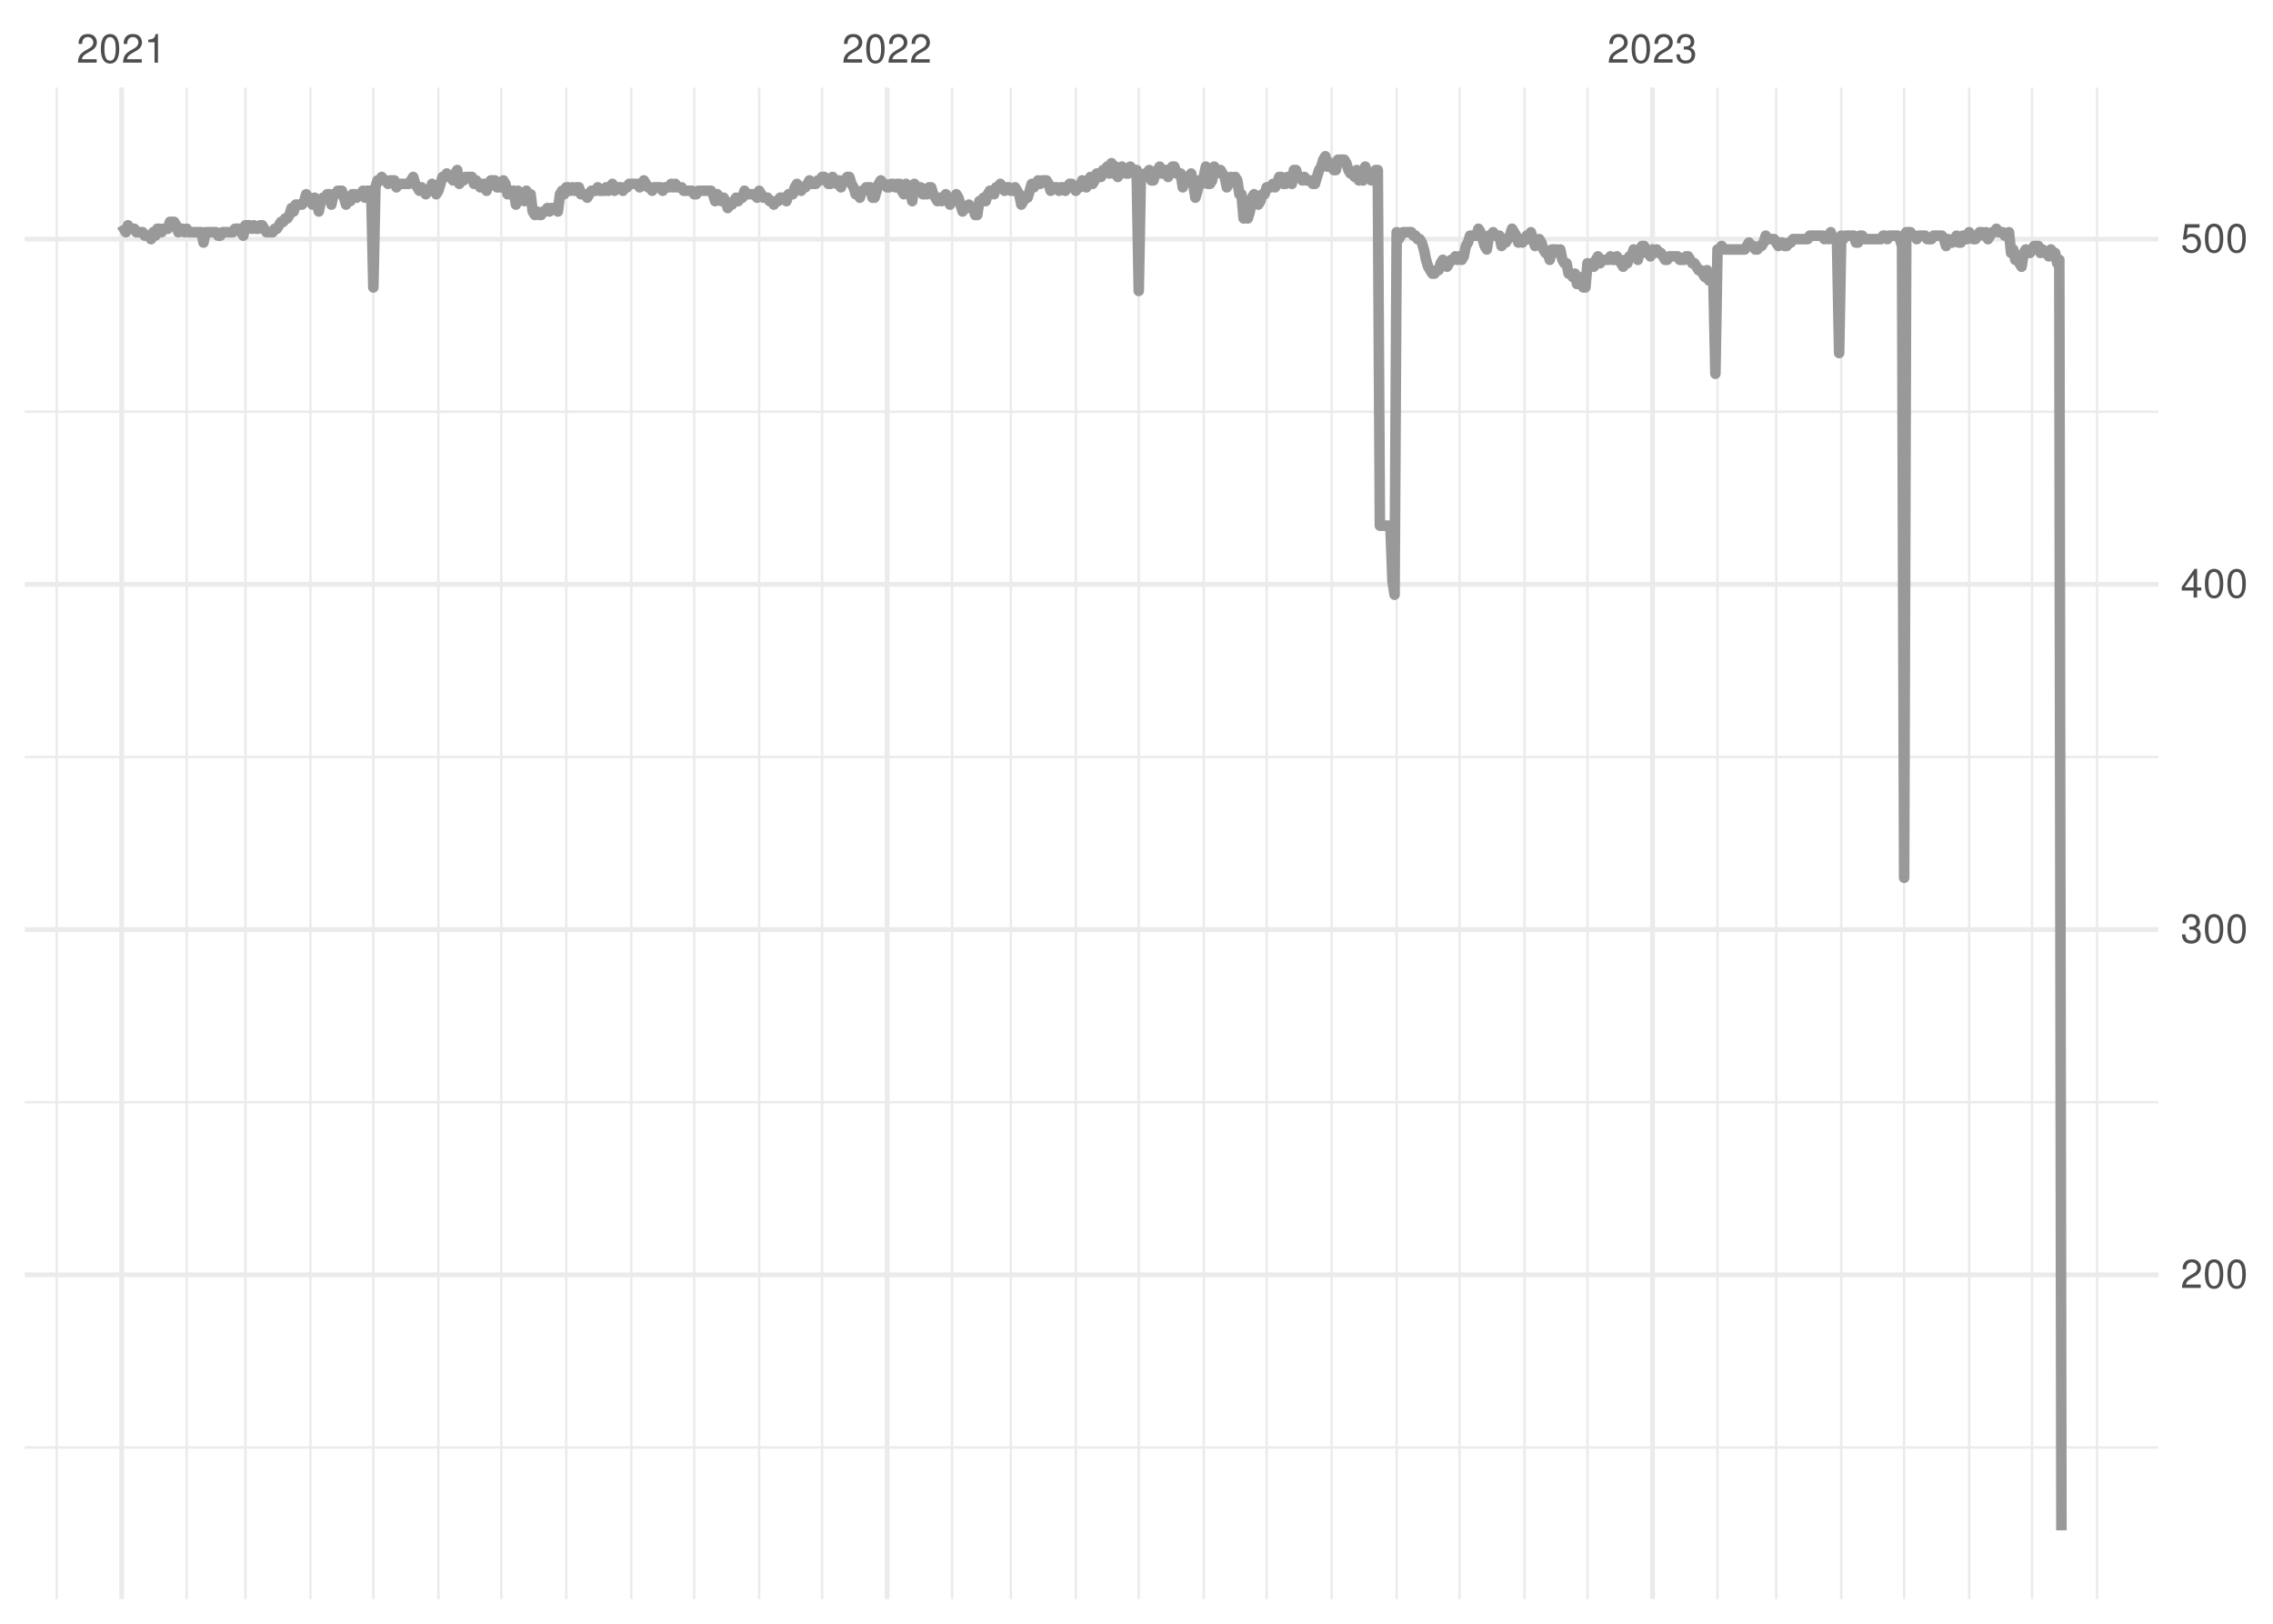 <?xml version="1.0" encoding="UTF-8"?>
<svg xmlns="http://www.w3.org/2000/svg" xmlns:xlink="http://www.w3.org/1999/xlink" width="504pt" height="360pt" viewBox="0 0 504 360" version="1.1">
<defs>
<g>
<symbol overflow="visible" id="glyph0-0">
<path style="stroke:none;" d=""/>
</symbol>
<symbol overflow="visible" id="glyph0-1">
<path style="stroke:none;" d="M 4.453 -0.766 L 1.172 -0.766 C 1.25 -1.297 1.531 -1.625 2.297 -2.094 L 3.172 -2.594 C 4.047 -3.062 4.5 -3.719 4.5 -4.5 C 4.5 -5.031 4.281 -5.531 3.922 -5.875 C 3.547 -6.203 3.094 -6.359 2.5 -6.359 C 1.703 -6.359 1.125 -6.078 0.781 -5.531 C 0.547 -5.203 0.453 -4.797 0.438 -4.156 L 1.219 -4.156 C 1.234 -4.594 1.297 -4.844 1.406 -5.062 C 1.594 -5.438 2 -5.688 2.469 -5.688 C 3.172 -5.688 3.703 -5.172 3.703 -4.484 C 3.703 -3.969 3.406 -3.531 2.859 -3.219 L 2.047 -2.75 C 0.75 -2 0.375 -1.406 0.297 -0.016 L 4.453 -0.016 Z M 4.453 -0.766 "/>
</symbol>
<symbol overflow="visible" id="glyph0-2">
<path style="stroke:none;" d="M 2.422 -6.359 C 1.844 -6.359 1.312 -6.094 0.984 -5.672 C 0.578 -5.109 0.375 -4.25 0.375 -3.078 C 0.375 -0.938 1.078 0.203 2.422 0.203 C 3.734 0.203 4.453 -0.938 4.453 -3.031 C 4.453 -4.25 4.266 -5.078 3.859 -5.672 C 3.531 -6.109 3.016 -6.359 2.422 -6.359 Z M 2.422 -5.672 C 3.25 -5.672 3.672 -4.828 3.672 -3.094 C 3.672 -1.281 3.266 -0.438 2.406 -0.438 C 1.578 -0.438 1.172 -1.312 1.172 -3.062 C 1.172 -4.828 1.578 -5.672 2.422 -5.672 Z M 2.422 -5.672 "/>
</symbol>
<symbol overflow="visible" id="glyph0-3">
<path style="stroke:none;" d="M 2.281 -4.531 L 2.281 0 L 3.047 0 L 3.047 -6.359 L 2.547 -6.359 C 2.266 -5.391 2.094 -5.25 0.891 -5.094 L 0.891 -4.531 Z M 2.281 -4.531 "/>
</symbol>
<symbol overflow="visible" id="glyph0-4">
<path style="stroke:none;" d="M 1.938 -2.922 L 2.359 -2.922 C 3.203 -2.922 3.656 -2.531 3.656 -1.766 C 3.656 -0.969 3.172 -0.484 2.375 -0.484 C 1.516 -0.484 1.109 -0.922 1.062 -1.844 L 0.281 -1.844 C 0.312 -1.344 0.406 -1 0.547 -0.719 C 0.875 -0.109 1.484 0.203 2.344 0.203 C 3.625 0.203 4.453 -0.578 4.453 -1.781 C 4.453 -2.594 4.141 -3.031 3.391 -3.297 C 3.969 -3.531 4.266 -3.969 4.266 -4.609 C 4.266 -5.703 3.547 -6.359 2.359 -6.359 C 1.109 -6.359 0.438 -5.656 0.406 -4.312 L 1.188 -4.312 C 1.203 -4.703 1.234 -4.922 1.328 -5.109 C 1.5 -5.469 1.891 -5.688 2.375 -5.688 C 3.062 -5.688 3.469 -5.266 3.469 -4.578 C 3.469 -4.141 3.312 -3.859 2.969 -3.719 C 2.766 -3.625 2.484 -3.594 1.938 -3.578 Z M 1.938 -2.922 "/>
</symbol>
<symbol overflow="visible" id="glyph0-5">
<path style="stroke:none;" d="M 2.875 -1.547 L 2.875 0 L 3.656 0 L 3.656 -1.547 L 4.578 -1.547 L 4.578 -2.234 L 3.656 -2.234 L 3.656 -6.359 L 3.078 -6.359 L 0.25 -2.359 L 0.25 -1.547 Z M 2.875 -2.234 L 0.922 -2.234 L 2.875 -5.047 Z M 2.875 -2.234 "/>
</symbol>
<symbol overflow="visible" id="glyph0-6">
<path style="stroke:none;" d="M 4.188 -6.234 L 0.969 -6.234 L 0.5 -2.844 L 1.219 -2.844 C 1.578 -3.266 1.875 -3.422 2.359 -3.422 C 3.203 -3.422 3.719 -2.844 3.719 -1.922 C 3.719 -1.031 3.203 -0.484 2.359 -0.484 C 1.688 -0.484 1.266 -0.828 1.078 -1.531 L 0.312 -1.531 C 0.406 -1.016 0.5 -0.781 0.688 -0.547 C 1.031 -0.078 1.672 0.203 2.375 0.203 C 3.641 0.203 4.516 -0.719 4.516 -2.031 C 4.516 -3.266 3.688 -4.109 2.5 -4.109 C 2.062 -4.109 1.703 -4 1.344 -3.734 L 1.594 -5.469 L 4.188 -5.469 Z M 4.188 -6.234 "/>
</symbol>
</g>
<clipPath id="clip1">
  <path d="M 5.48 320 L 478.59 320 L 478.59 322 L 5.48 322 Z M 5.48 320 "/>
</clipPath>
<clipPath id="clip2">
  <path d="M 5.48 244 L 478.59 244 L 478.59 245 L 5.48 245 Z M 5.48 244 "/>
</clipPath>
<clipPath id="clip3">
  <path d="M 5.48 167 L 478.59 167 L 478.59 169 L 5.48 169 Z M 5.48 167 "/>
</clipPath>
<clipPath id="clip4">
  <path d="M 5.48 91 L 478.59 91 L 478.59 92 L 5.48 92 Z M 5.48 91 "/>
</clipPath>
<clipPath id="clip5">
  <path d="M 12 19.41 L 13 19.41 L 13 354.52 L 12 354.52 Z M 12 19.41 "/>
</clipPath>
<clipPath id="clip6">
  <path d="M 41 19.41 L 42 19.41 L 42 354.52 L 41 354.52 Z M 41 19.41 "/>
</clipPath>
<clipPath id="clip7">
  <path d="M 54 19.41 L 55 19.41 L 55 354.52 L 54 354.52 Z M 54 19.41 "/>
</clipPath>
<clipPath id="clip8">
  <path d="M 68 19.41 L 70 19.41 L 70 354.52 L 68 354.52 Z M 68 19.41 "/>
</clipPath>
<clipPath id="clip9">
  <path d="M 82 19.41 L 84 19.41 L 84 354.52 L 82 354.52 Z M 82 19.41 "/>
</clipPath>
<clipPath id="clip10">
  <path d="M 96 19.41 L 98 19.41 L 98 354.52 L 96 354.52 Z M 96 19.41 "/>
</clipPath>
<clipPath id="clip11">
  <path d="M 110 19.41 L 112 19.41 L 112 354.52 L 110 354.52 Z M 110 19.41 "/>
</clipPath>
<clipPath id="clip12">
  <path d="M 125 19.41 L 126 19.41 L 126 354.52 L 125 354.52 Z M 125 19.41 "/>
</clipPath>
<clipPath id="clip13">
  <path d="M 139 19.41 L 141 19.41 L 141 354.52 L 139 354.52 Z M 139 19.41 "/>
</clipPath>
<clipPath id="clip14">
  <path d="M 153 19.41 L 155 19.41 L 155 354.52 L 153 354.52 Z M 153 19.41 "/>
</clipPath>
<clipPath id="clip15">
  <path d="M 168 19.41 L 169 19.41 L 169 354.52 L 168 354.52 Z M 168 19.41 "/>
</clipPath>
<clipPath id="clip16">
  <path d="M 182 19.41 L 183 19.41 L 183 354.52 L 182 354.52 Z M 182 19.41 "/>
</clipPath>
<clipPath id="clip17">
  <path d="M 210 19.41 L 212 19.41 L 212 354.52 L 210 354.52 Z M 210 19.41 "/>
</clipPath>
<clipPath id="clip18">
  <path d="M 223 19.41 L 225 19.41 L 225 354.52 L 223 354.52 Z M 223 19.41 "/>
</clipPath>
<clipPath id="clip19">
  <path d="M 238 19.41 L 239 19.41 L 239 354.52 L 238 354.52 Z M 238 19.41 "/>
</clipPath>
<clipPath id="clip20">
  <path d="M 252 19.41 L 253 19.41 L 253 354.52 L 252 354.52 Z M 252 19.41 "/>
</clipPath>
<clipPath id="clip21">
  <path d="M 266 19.41 L 268 19.41 L 268 354.52 L 266 354.52 Z M 266 19.41 "/>
</clipPath>
<clipPath id="clip22">
  <path d="M 280 19.41 L 282 19.41 L 282 354.52 L 280 354.52 Z M 280 19.41 "/>
</clipPath>
<clipPath id="clip23">
  <path d="M 295 19.41 L 296 19.41 L 296 354.52 L 295 354.52 Z M 295 19.41 "/>
</clipPath>
<clipPath id="clip24">
  <path d="M 309 19.41 L 310 19.41 L 310 354.52 L 309 354.52 Z M 309 19.41 "/>
</clipPath>
<clipPath id="clip25">
  <path d="M 323 19.41 L 324 19.41 L 324 354.52 L 323 354.52 Z M 323 19.41 "/>
</clipPath>
<clipPath id="clip26">
  <path d="M 337 19.41 L 339 19.41 L 339 354.52 L 337 354.52 Z M 337 19.41 "/>
</clipPath>
<clipPath id="clip27">
  <path d="M 351 19.41 L 353 19.41 L 353 354.52 L 351 354.52 Z M 351 19.41 "/>
</clipPath>
<clipPath id="clip28">
  <path d="M 380 19.41 L 382 19.41 L 382 354.52 L 380 354.52 Z M 380 19.41 "/>
</clipPath>
<clipPath id="clip29">
  <path d="M 393 19.41 L 395 19.41 L 395 354.52 L 393 354.52 Z M 393 19.41 "/>
</clipPath>
<clipPath id="clip30">
  <path d="M 407 19.41 L 409 19.41 L 409 354.52 L 407 354.52 Z M 407 19.41 "/>
</clipPath>
<clipPath id="clip31">
  <path d="M 421 19.41 L 423 19.41 L 423 354.52 L 421 354.52 Z M 421 19.41 "/>
</clipPath>
<clipPath id="clip32">
  <path d="M 436 19.41 L 437 19.41 L 437 354.52 L 436 354.52 Z M 436 19.41 "/>
</clipPath>
<clipPath id="clip33">
  <path d="M 450 19.41 L 451 19.41 L 451 354.52 L 450 354.52 Z M 450 19.41 "/>
</clipPath>
<clipPath id="clip34">
  <path d="M 464 19.41 L 466 19.41 L 466 354.52 L 464 354.52 Z M 464 19.41 "/>
</clipPath>
<clipPath id="clip35">
  <path d="M 5.48 282 L 478.59 282 L 478.59 284 L 5.48 284 Z M 5.48 282 "/>
</clipPath>
<clipPath id="clip36">
  <path d="M 5.48 205 L 478.59 205 L 478.59 207 L 5.48 207 Z M 5.48 205 "/>
</clipPath>
<clipPath id="clip37">
  <path d="M 5.48 129 L 478.59 129 L 478.59 131 L 5.48 131 Z M 5.48 129 "/>
</clipPath>
<clipPath id="clip38">
  <path d="M 5.48 52 L 478.59 52 L 478.59 54 L 5.48 54 Z M 5.48 52 "/>
</clipPath>
<clipPath id="clip39">
  <path d="M 26 19.41 L 28 19.41 L 28 354.52 L 26 354.52 Z M 26 19.41 "/>
</clipPath>
<clipPath id="clip40">
  <path d="M 196 19.41 L 198 19.41 L 198 354.52 L 196 354.52 Z M 196 19.41 "/>
</clipPath>
<clipPath id="clip41">
  <path d="M 365 19.41 L 367 19.41 L 367 354.52 L 365 354.52 Z M 365 19.41 "/>
</clipPath>
</defs>
<g id="surface11">
<rect x="0" y="0" width="504" height="360" style="fill:rgb(100%,100%,100%);fill-opacity:1;stroke:none;"/>
<g clip-path="url(#clip1)" clip-rule="nonzero">
<path style="fill:none;stroke-width:0.533;stroke-linecap:butt;stroke-linejoin:round;stroke:rgb(92.157%,92.157%,92.157%);stroke-opacity:1;stroke-miterlimit:10;" d="M 5.48 320.918 L 478.59 320.918 "/>
</g>
<g clip-path="url(#clip2)" clip-rule="nonzero">
<path style="fill:none;stroke-width:0.533;stroke-linecap:butt;stroke-linejoin:round;stroke:rgb(92.157%,92.157%,92.157%);stroke-opacity:1;stroke-miterlimit:10;" d="M 5.48 244.375 L 478.59 244.375 "/>
</g>
<g clip-path="url(#clip3)" clip-rule="nonzero">
<path style="fill:none;stroke-width:0.533;stroke-linecap:butt;stroke-linejoin:round;stroke:rgb(92.157%,92.157%,92.157%);stroke-opacity:1;stroke-miterlimit:10;" d="M 5.48 167.828 L 478.59 167.828 "/>
</g>
<g clip-path="url(#clip4)" clip-rule="nonzero">
<path style="fill:none;stroke-width:0.533;stroke-linecap:butt;stroke-linejoin:round;stroke:rgb(92.157%,92.157%,92.157%);stroke-opacity:1;stroke-miterlimit:10;" d="M 5.48 91.285 L 478.59 91.285 "/>
</g>
<g clip-path="url(#clip5)" clip-rule="nonzero">
<path style="fill:none;stroke-width:0.533;stroke-linecap:butt;stroke-linejoin:round;stroke:rgb(92.157%,92.157%,92.157%);stroke-opacity:1;stroke-miterlimit:10;" d="M 12.57 354.52 L 12.57 19.41 "/>
</g>
<g clip-path="url(#clip6)" clip-rule="nonzero">
<path style="fill:none;stroke-width:0.533;stroke-linecap:butt;stroke-linejoin:round;stroke:rgb(92.157%,92.157%,92.157%);stroke-opacity:1;stroke-miterlimit:10;" d="M 41.398 354.52 L 41.398 19.41 "/>
</g>
<g clip-path="url(#clip7)" clip-rule="nonzero">
<path style="fill:none;stroke-width:0.533;stroke-linecap:butt;stroke-linejoin:round;stroke:rgb(92.157%,92.157%,92.157%);stroke-opacity:1;stroke-miterlimit:10;" d="M 54.418 354.52 L 54.418 19.41 "/>
</g>
<g clip-path="url(#clip8)" clip-rule="nonzero">
<path style="fill:none;stroke-width:0.533;stroke-linecap:butt;stroke-linejoin:round;stroke:rgb(92.157%,92.157%,92.157%);stroke-opacity:1;stroke-miterlimit:10;" d="M 68.832 354.52 L 68.832 19.41 "/>
</g>
<g clip-path="url(#clip9)" clip-rule="nonzero">
<path style="fill:none;stroke-width:0.533;stroke-linecap:butt;stroke-linejoin:round;stroke:rgb(92.157%,92.157%,92.157%);stroke-opacity:1;stroke-miterlimit:10;" d="M 82.781 354.52 L 82.781 19.41 "/>
</g>
<g clip-path="url(#clip10)" clip-rule="nonzero">
<path style="fill:none;stroke-width:0.533;stroke-linecap:butt;stroke-linejoin:round;stroke:rgb(92.157%,92.157%,92.157%);stroke-opacity:1;stroke-miterlimit:10;" d="M 97.195 354.52 L 97.195 19.41 "/>
</g>
<g clip-path="url(#clip11)" clip-rule="nonzero">
<path style="fill:none;stroke-width:0.533;stroke-linecap:butt;stroke-linejoin:round;stroke:rgb(92.157%,92.157%,92.157%);stroke-opacity:1;stroke-miterlimit:10;" d="M 111.145 354.52 L 111.145 19.41 "/>
</g>
<g clip-path="url(#clip12)" clip-rule="nonzero">
<path style="fill:none;stroke-width:0.533;stroke-linecap:butt;stroke-linejoin:round;stroke:rgb(92.157%,92.157%,92.157%);stroke-opacity:1;stroke-miterlimit:10;" d="M 125.559 354.52 L 125.559 19.41 "/>
</g>
<g clip-path="url(#clip13)" clip-rule="nonzero">
<path style="fill:none;stroke-width:0.533;stroke-linecap:butt;stroke-linejoin:round;stroke:rgb(92.157%,92.157%,92.157%);stroke-opacity:1;stroke-miterlimit:10;" d="M 139.973 354.52 L 139.973 19.41 "/>
</g>
<g clip-path="url(#clip14)" clip-rule="nonzero">
<path style="fill:none;stroke-width:0.533;stroke-linecap:butt;stroke-linejoin:round;stroke:rgb(92.157%,92.157%,92.157%);stroke-opacity:1;stroke-miterlimit:10;" d="M 153.922 354.52 L 153.922 19.41 "/>
</g>
<g clip-path="url(#clip15)" clip-rule="nonzero">
<path style="fill:none;stroke-width:0.533;stroke-linecap:butt;stroke-linejoin:round;stroke:rgb(92.157%,92.157%,92.157%);stroke-opacity:1;stroke-miterlimit:10;" d="M 168.336 354.52 L 168.336 19.41 "/>
</g>
<g clip-path="url(#clip16)" clip-rule="nonzero">
<path style="fill:none;stroke-width:0.533;stroke-linecap:butt;stroke-linejoin:round;stroke:rgb(92.157%,92.157%,92.157%);stroke-opacity:1;stroke-miterlimit:10;" d="M 182.285 354.52 L 182.285 19.41 "/>
</g>
<g clip-path="url(#clip17)" clip-rule="nonzero">
<path style="fill:none;stroke-width:0.533;stroke-linecap:butt;stroke-linejoin:round;stroke:rgb(92.157%,92.157%,92.157%);stroke-opacity:1;stroke-miterlimit:10;" d="M 211.113 354.52 L 211.113 19.41 "/>
</g>
<g clip-path="url(#clip18)" clip-rule="nonzero">
<path style="fill:none;stroke-width:0.533;stroke-linecap:butt;stroke-linejoin:round;stroke:rgb(92.157%,92.157%,92.157%);stroke-opacity:1;stroke-miterlimit:10;" d="M 224.133 354.52 L 224.133 19.41 "/>
</g>
<g clip-path="url(#clip19)" clip-rule="nonzero">
<path style="fill:none;stroke-width:0.533;stroke-linecap:butt;stroke-linejoin:round;stroke:rgb(92.157%,92.157%,92.157%);stroke-opacity:1;stroke-miterlimit:10;" d="M 238.547 354.52 L 238.547 19.41 "/>
</g>
<g clip-path="url(#clip20)" clip-rule="nonzero">
<path style="fill:none;stroke-width:0.533;stroke-linecap:butt;stroke-linejoin:round;stroke:rgb(92.157%,92.157%,92.157%);stroke-opacity:1;stroke-miterlimit:10;" d="M 252.496 354.52 L 252.496 19.41 "/>
</g>
<g clip-path="url(#clip21)" clip-rule="nonzero">
<path style="fill:none;stroke-width:0.533;stroke-linecap:butt;stroke-linejoin:round;stroke:rgb(92.157%,92.157%,92.157%);stroke-opacity:1;stroke-miterlimit:10;" d="M 266.91 354.52 L 266.91 19.41 "/>
</g>
<g clip-path="url(#clip22)" clip-rule="nonzero">
<path style="fill:none;stroke-width:0.533;stroke-linecap:butt;stroke-linejoin:round;stroke:rgb(92.157%,92.157%,92.157%);stroke-opacity:1;stroke-miterlimit:10;" d="M 280.859 354.52 L 280.859 19.41 "/>
</g>
<g clip-path="url(#clip23)" clip-rule="nonzero">
<path style="fill:none;stroke-width:0.533;stroke-linecap:butt;stroke-linejoin:round;stroke:rgb(92.157%,92.157%,92.157%);stroke-opacity:1;stroke-miterlimit:10;" d="M 295.273 354.52 L 295.273 19.41 "/>
</g>
<g clip-path="url(#clip24)" clip-rule="nonzero">
<path style="fill:none;stroke-width:0.533;stroke-linecap:butt;stroke-linejoin:round;stroke:rgb(92.157%,92.157%,92.157%);stroke-opacity:1;stroke-miterlimit:10;" d="M 309.688 354.52 L 309.688 19.41 "/>
</g>
<g clip-path="url(#clip25)" clip-rule="nonzero">
<path style="fill:none;stroke-width:0.533;stroke-linecap:butt;stroke-linejoin:round;stroke:rgb(92.157%,92.157%,92.157%);stroke-opacity:1;stroke-miterlimit:10;" d="M 323.637 354.52 L 323.637 19.41 "/>
</g>
<g clip-path="url(#clip26)" clip-rule="nonzero">
<path style="fill:none;stroke-width:0.533;stroke-linecap:butt;stroke-linejoin:round;stroke:rgb(92.157%,92.157%,92.157%);stroke-opacity:1;stroke-miterlimit:10;" d="M 338.051 354.52 L 338.051 19.41 "/>
</g>
<g clip-path="url(#clip27)" clip-rule="nonzero">
<path style="fill:none;stroke-width:0.533;stroke-linecap:butt;stroke-linejoin:round;stroke:rgb(92.157%,92.157%,92.157%);stroke-opacity:1;stroke-miterlimit:10;" d="M 352 354.52 L 352 19.41 "/>
</g>
<g clip-path="url(#clip28)" clip-rule="nonzero">
<path style="fill:none;stroke-width:0.533;stroke-linecap:butt;stroke-linejoin:round;stroke:rgb(92.157%,92.157%,92.157%);stroke-opacity:1;stroke-miterlimit:10;" d="M 380.828 354.52 L 380.828 19.41 "/>
</g>
<g clip-path="url(#clip29)" clip-rule="nonzero">
<path style="fill:none;stroke-width:0.533;stroke-linecap:butt;stroke-linejoin:round;stroke:rgb(92.157%,92.157%,92.157%);stroke-opacity:1;stroke-miterlimit:10;" d="M 393.848 354.52 L 393.848 19.41 "/>
</g>
<g clip-path="url(#clip30)" clip-rule="nonzero">
<path style="fill:none;stroke-width:0.533;stroke-linecap:butt;stroke-linejoin:round;stroke:rgb(92.157%,92.157%,92.157%);stroke-opacity:1;stroke-miterlimit:10;" d="M 408.262 354.52 L 408.262 19.41 "/>
</g>
<g clip-path="url(#clip31)" clip-rule="nonzero">
<path style="fill:none;stroke-width:0.533;stroke-linecap:butt;stroke-linejoin:round;stroke:rgb(92.157%,92.157%,92.157%);stroke-opacity:1;stroke-miterlimit:10;" d="M 422.211 354.52 L 422.211 19.41 "/>
</g>
<g clip-path="url(#clip32)" clip-rule="nonzero">
<path style="fill:none;stroke-width:0.533;stroke-linecap:butt;stroke-linejoin:round;stroke:rgb(92.157%,92.157%,92.157%);stroke-opacity:1;stroke-miterlimit:10;" d="M 436.625 354.52 L 436.625 19.41 "/>
</g>
<g clip-path="url(#clip33)" clip-rule="nonzero">
<path style="fill:none;stroke-width:0.533;stroke-linecap:butt;stroke-linejoin:round;stroke:rgb(92.157%,92.157%,92.157%);stroke-opacity:1;stroke-miterlimit:10;" d="M 450.574 354.52 L 450.574 19.41 "/>
</g>
<g clip-path="url(#clip34)" clip-rule="nonzero">
<path style="fill:none;stroke-width:0.533;stroke-linecap:butt;stroke-linejoin:round;stroke:rgb(92.157%,92.157%,92.157%);stroke-opacity:1;stroke-miterlimit:10;" d="M 464.988 354.52 L 464.988 19.41 "/>
</g>
<g clip-path="url(#clip35)" clip-rule="nonzero">
<path style="fill:none;stroke-width:1.067;stroke-linecap:butt;stroke-linejoin:round;stroke:rgb(92.157%,92.157%,92.157%);stroke-opacity:1;stroke-miterlimit:10;" d="M 5.48 282.645 L 478.59 282.645 "/>
</g>
<g clip-path="url(#clip36)" clip-rule="nonzero">
<path style="fill:none;stroke-width:1.067;stroke-linecap:butt;stroke-linejoin:round;stroke:rgb(92.157%,92.157%,92.157%);stroke-opacity:1;stroke-miterlimit:10;" d="M 5.48 206.102 L 478.59 206.102 "/>
</g>
<g clip-path="url(#clip37)" clip-rule="nonzero">
<path style="fill:none;stroke-width:1.067;stroke-linecap:butt;stroke-linejoin:round;stroke:rgb(92.157%,92.157%,92.157%);stroke-opacity:1;stroke-miterlimit:10;" d="M 5.48 129.559 L 478.59 129.559 "/>
</g>
<g clip-path="url(#clip38)" clip-rule="nonzero">
<path style="fill:none;stroke-width:1.067;stroke-linecap:butt;stroke-linejoin:round;stroke:rgb(92.157%,92.157%,92.157%);stroke-opacity:1;stroke-miterlimit:10;" d="M 5.48 53.016 L 478.59 53.016 "/>
</g>
<g clip-path="url(#clip39)" clip-rule="nonzero">
<path style="fill:none;stroke-width:1.067;stroke-linecap:butt;stroke-linejoin:round;stroke:rgb(92.157%,92.157%,92.157%);stroke-opacity:1;stroke-miterlimit:10;" d="M 26.984 354.52 L 26.984 19.41 "/>
</g>
<g clip-path="url(#clip40)" clip-rule="nonzero">
<path style="fill:none;stroke-width:1.067;stroke-linecap:butt;stroke-linejoin:round;stroke:rgb(92.157%,92.157%,92.157%);stroke-opacity:1;stroke-miterlimit:10;" d="M 196.699 354.52 L 196.699 19.41 "/>
</g>
<g clip-path="url(#clip41)" clip-rule="nonzero">
<path style="fill:none;stroke-width:1.067;stroke-linecap:butt;stroke-linejoin:round;stroke:rgb(92.157%,92.157%,92.157%);stroke-opacity:1;stroke-miterlimit:10;" d="M 366.414 354.52 L 366.414 19.41 "/>
</g>
<path style="fill:none;stroke-width:2.347;stroke-linecap:butt;stroke-linejoin:round;stroke:rgb(60%,60%,60%);stroke-opacity:1;stroke-miterlimit:10;" d="M 26.984 49.953 L 27.914 51.484 L 28.379 49.953 L 28.844 50.719 L 29.773 50.719 L 30.238 51.484 L 31.633 51.484 L 32.098 52.25 L 33.027 52.25 L 33.492 53.016 L 33.961 51.484 L 34.426 52.25 L 34.891 50.719 L 35.355 50.719 L 35.82 51.484 L 36.285 50.719 L 37.215 50.719 L 37.68 49.188 L 38.609 49.188 L 39.074 49.953 L 39.539 51.484 L 40.004 50.719 L 40.469 50.719 L 40.934 51.484 L 41.398 50.719 L 41.863 51.484 L 44.652 51.484 L 45.117 53.777 L 45.582 51.484 L 47.906 51.484 L 48.375 52.25 L 48.84 52.25 L 49.305 51.484 L 51.629 51.484 L 52.094 50.719 L 53.023 50.719 L 53.953 52.25 L 54.418 49.953 L 55.348 49.953 L 55.812 50.719 L 56.277 49.953 L 56.742 50.719 L 57.207 50.719 L 57.672 49.953 L 58.137 49.953 L 59.066 51.484 L 60.461 51.484 L 60.926 50.719 L 61.391 50.719 L 61.855 49.953 L 62.324 49.188 L 62.789 49.188 L 63.254 48.422 L 63.719 48.422 L 64.184 47.656 L 64.648 46.125 L 65.113 46.891 L 65.578 45.359 L 66.973 45.359 L 67.438 44.594 L 67.902 43.062 L 69.297 45.359 L 69.762 43.828 L 70.227 44.594 L 70.691 46.891 L 71.156 44.594 L 71.621 43.828 L 72.086 43.828 L 72.551 43.062 L 73.016 43.062 L 73.48 45.359 L 73.945 43.062 L 74.41 43.062 L 74.875 42.297 L 75.805 42.297 L 76.273 43.828 L 76.738 45.359 L 77.203 44.594 L 77.668 44.594 L 78.133 43.062 L 78.598 43.062 L 79.062 43.828 L 79.527 43.062 L 79.992 43.062 L 80.457 42.297 L 80.922 43.828 L 81.387 42.297 L 82.316 42.297 L 82.781 63.73 L 83.246 41.531 L 83.711 40 L 84.176 40 L 84.641 39.234 L 85.105 40 L 85.57 40 L 86.035 40.766 L 86.5 40 L 87.43 40 L 87.895 41.531 L 88.359 40.766 L 90.688 40.766 L 91.617 39.234 L 92.082 40.766 L 93.012 42.297 L 93.477 41.531 L 94.406 43.062 L 94.871 42.297 L 95.336 42.297 L 95.801 40.766 L 96.266 42.297 L 96.73 43.062 L 97.195 42.297 L 98.125 39.234 L 98.59 39.234 L 99.055 38.469 L 99.52 39.234 L 99.984 39.234 L 100.449 40 L 100.914 38.469 L 101.379 37.703 L 101.844 40.766 L 102.309 40 L 102.773 40 L 103.238 39.234 L 104.637 39.234 L 105.102 40.766 L 105.566 40 L 106.496 41.531 L 106.961 40.766 L 107.426 40.766 L 107.891 42.297 L 108.355 40.766 L 108.82 40 L 109.75 40 L 110.215 41.531 L 111.145 41.531 L 111.609 40 L 112.074 40.766 L 112.539 43.062 L 113.004 43.062 L 113.469 42.297 L 113.934 42.297 L 114.398 45.359 L 114.863 42.297 L 115.328 43.062 L 115.793 43.062 L 116.258 44.594 L 116.723 42.297 L 117.188 43.828 L 117.652 43.062 L 118.117 46.891 L 118.586 47.656 L 119.051 46.891 L 119.516 47.656 L 119.98 47.656 L 120.445 46.891 L 120.91 46.891 L 121.375 46.125 L 121.84 46.891 L 122.305 46.125 L 123.234 46.125 L 123.699 46.891 L 124.164 43.062 L 124.629 42.297 L 125.094 43.062 L 125.559 41.531 L 126.023 41.531 L 126.488 42.297 L 126.953 41.531 L 127.418 42.297 L 127.883 41.531 L 128.348 41.531 L 128.812 43.062 L 129.742 43.062 L 130.207 43.828 L 131.137 42.297 L 132.066 42.297 L 132.535 41.531 L 133 42.297 L 133.93 42.297 L 134.395 41.531 L 134.859 42.297 L 135.789 40.766 L 136.254 42.297 L 136.719 41.531 L 137.648 41.531 L 138.113 42.297 L 138.578 41.531 L 139.043 41.531 L 139.508 40.766 L 141.367 40.766 L 141.832 41.531 L 142.762 40 L 143.691 41.531 L 144.156 41.531 L 144.621 42.297 L 145.086 41.531 L 146.48 41.531 L 146.949 42.297 L 147.414 41.531 L 148.344 41.531 L 148.809 40.766 L 149.273 41.531 L 149.738 40.766 L 150.203 41.531 L 151.133 41.531 L 151.598 42.297 L 153.457 42.297 L 153.922 43.062 L 154.387 43.062 L 154.852 42.297 L 157.641 42.297 L 158.105 43.062 L 158.57 44.594 L 159.035 43.062 L 159.965 44.594 L 160.43 43.828 L 160.898 44.594 L 161.363 46.125 L 161.828 45.359 L 162.293 45.359 L 163.223 43.828 L 163.688 44.594 L 164.152 43.828 L 164.617 43.828 L 165.082 42.297 L 165.547 43.062 L 167.406 43.062 L 167.871 43.828 L 168.336 42.297 L 169.266 43.828 L 170.195 43.828 L 170.66 44.594 L 171.125 44.594 L 171.59 45.359 L 172.055 44.594 L 172.52 44.594 L 172.984 43.828 L 173.914 43.828 L 174.379 44.594 L 174.848 43.062 L 175.777 43.062 L 176.242 41.531 L 176.707 40.766 L 177.637 42.297 L 178.102 41.531 L 178.566 41.531 L 179.496 40 L 179.961 40.766 L 180.891 40.766 L 181.355 40 L 181.82 40 L 182.285 39.234 L 182.75 39.234 L 183.68 40.766 L 184.145 40.766 L 184.609 39.234 L 185.539 40.766 L 186.004 40 L 186.469 41.531 L 186.934 40 L 187.398 40 L 187.863 39.234 L 188.328 39.234 L 188.793 40.766 L 189.262 41.531 L 189.727 43.062 L 190.191 43.062 L 190.656 43.828 L 191.121 42.297 L 191.586 42.297 L 192.051 41.531 L 192.98 41.531 L 193.445 43.828 L 193.91 43.828 L 194.84 40.766 L 195.305 40 L 195.77 40.766 L 196.234 40.766 L 196.699 41.531 L 197.164 41.531 L 197.629 40.766 L 198.094 40.766 L 198.559 41.531 L 199.023 40.766 L 199.488 40.766 L 199.953 42.297 L 200.418 43.062 L 200.883 40.766 L 201.812 42.297 L 202.277 44.594 L 202.742 40.766 L 203.211 41.531 L 203.676 42.297 L 204.141 41.531 L 204.605 43.062 L 205.535 43.062 L 206 41.531 L 206.465 41.531 L 206.93 43.062 L 207.859 44.594 L 208.324 43.828 L 208.789 44.594 L 209.719 43.062 L 210.184 43.828 L 210.648 45.359 L 211.113 44.594 L 211.578 44.594 L 212.043 43.062 L 212.508 43.828 L 213.438 46.891 L 213.902 46.125 L 214.367 46.125 L 214.832 45.359 L 215.297 46.125 L 215.762 46.125 L 216.227 47.656 L 216.691 47.656 L 217.16 44.594 L 217.625 44.594 L 218.09 43.828 L 218.555 44.594 L 219.02 43.062 L 219.484 42.297 L 219.949 42.297 L 220.414 43.062 L 220.879 41.531 L 221.344 41.531 L 221.809 40.766 L 222.738 42.297 L 223.203 41.531 L 223.668 41.531 L 224.133 42.297 L 224.598 42.297 L 225.062 41.531 L 225.992 43.062 L 226.457 45.359 L 227.387 43.828 L 227.852 43.828 L 228.781 40.766 L 229.246 41.531 L 230.176 40 L 230.641 40.766 L 231.105 40 L 232.039 40 L 232.504 40.766 L 232.969 42.297 L 233.434 41.531 L 234.363 41.531 L 234.828 42.297 L 235.293 41.531 L 235.758 41.531 L 236.223 42.297 L 237.152 40.766 L 237.617 40.766 L 238.547 42.297 L 239.012 41.531 L 239.477 41.531 L 239.941 40 L 240.871 41.531 L 241.336 40 L 241.801 39.234 L 242.266 40.766 L 242.73 40 L 243.195 38.469 L 243.66 38.469 L 244.125 39.234 L 244.59 37.703 L 245.055 37.703 L 245.523 36.941 L 245.988 38.469 L 246.453 36.176 L 246.918 38.469 L 247.383 36.941 L 247.848 39.234 L 248.312 38.469 L 248.777 36.941 L 249.242 37.703 L 249.707 38.469 L 250.172 38.469 L 250.637 36.941 L 251.102 37.703 L 251.566 38.469 L 252.031 37.703 L 252.496 64.496 L 252.961 39.234 L 253.426 39.234 L 253.891 38.469 L 254.355 38.469 L 254.82 37.703 L 255.285 40 L 255.75 40 L 256.215 38.469 L 256.68 37.703 L 257.145 36.941 L 257.609 38.469 L 258.074 37.703 L 258.539 37.703 L 259.004 39.234 L 259.473 37.703 L 259.938 36.941 L 260.402 36.941 L 260.867 38.469 L 261.797 38.469 L 262.262 41.531 L 262.727 39.234 L 263.191 39.234 L 263.656 40 L 264.121 38.469 L 264.586 40.766 L 265.051 43.828 L 265.516 42.297 L 265.98 40 L 266.445 40.766 L 266.91 39.234 L 267.375 36.941 L 267.84 40.766 L 268.305 40.766 L 268.77 40 L 269.234 36.941 L 269.699 38.469 L 270.164 37.703 L 270.629 37.703 L 271.559 39.234 L 272.023 41.531 L 272.488 40.766 L 272.953 39.234 L 273.418 40 L 273.887 39.234 L 274.352 40 L 274.816 43.062 L 275.281 43.062 L 275.746 48.422 L 276.211 46.891 L 276.676 48.422 L 277.141 46.891 L 277.605 43.828 L 278.07 43.062 L 278.535 43.828 L 279 45.359 L 279.465 44.594 L 279.93 43.062 L 280.395 43.062 L 280.859 41.531 L 281.789 41.531 L 282.254 40.766 L 282.719 41.531 L 283.184 40.766 L 283.648 39.234 L 284.113 39.234 L 284.578 40.766 L 285.043 40.766 L 285.508 39.234 L 285.973 39.234 L 286.438 40.766 L 286.902 37.703 L 287.367 37.703 L 287.836 39.234 L 288.301 39.234 L 288.766 40 L 289.23 39.234 L 289.695 40 L 290.625 40 L 291.09 40.766 L 291.555 40.766 L 292.484 37.703 L 292.949 36.941 L 293.414 35.41 L 293.879 34.645 L 294.344 36.941 L 294.809 36.176 L 295.273 36.176 L 295.738 37.703 L 296.203 37.703 L 296.668 35.41 L 298.062 35.41 L 298.527 36.176 L 298.992 37.703 L 299.457 38.469 L 299.922 38.469 L 300.387 39.234 L 300.852 37.703 L 301.316 40 L 301.785 39.234 L 302.25 40 L 302.715 36.941 L 303.18 38.469 L 304.109 40 L 304.574 39.234 L 305.039 37.703 L 305.504 37.703 L 305.969 116.547 L 308.293 116.547 L 308.758 128.793 L 309.223 131.855 L 309.688 51.484 L 310.152 53.016 L 311.082 51.484 L 312.941 51.484 L 313.406 52.25 L 313.871 52.25 L 314.336 53.016 L 314.801 53.016 L 315.266 53.777 L 315.73 55.309 L 316.199 57.605 L 316.664 59.137 L 317.594 60.668 L 318.059 60.668 L 318.523 59.902 L 318.988 59.902 L 319.453 58.371 L 319.918 57.605 L 320.848 59.137 L 321.777 57.605 L 322.242 57.605 L 322.707 56.84 L 323.172 57.605 L 323.637 56.84 L 324.102 57.605 L 324.566 56.84 L 325.031 54.543 L 325.496 53.777 L 325.961 52.25 L 327.355 52.25 L 327.82 50.719 L 328.285 51.484 L 328.75 53.016 L 329.215 54.543 L 329.68 55.309 L 330.148 52.25 L 330.613 52.25 L 331.078 51.484 L 331.543 52.25 L 332.473 52.25 L 332.938 54.543 L 333.402 53.777 L 333.867 53.777 L 334.332 53.016 L 334.797 52.25 L 335.262 50.719 L 336.191 52.25 L 336.656 53.777 L 337.121 53.016 L 337.586 53.777 L 338.051 53.016 L 338.516 52.25 L 338.98 53.016 L 339.445 51.484 L 339.91 53.016 L 340.375 54.543 L 340.84 53.777 L 341.305 53.016 L 341.77 53.777 L 342.234 55.309 L 342.699 56.074 L 343.164 56.074 L 343.629 57.605 L 344.098 55.309 L 345.027 55.309 L 345.492 56.074 L 345.957 55.309 L 346.422 57.605 L 346.887 58.371 L 347.352 58.371 L 347.816 60.668 L 348.281 60.668 L 348.746 61.434 L 349.211 60.668 L 349.676 62.965 L 350.141 61.434 L 350.605 62.199 L 351.07 63.73 L 351.535 63.73 L 352 58.371 L 352.465 59.137 L 352.93 58.371 L 353.395 59.137 L 353.859 57.605 L 354.324 56.84 L 354.789 58.371 L 355.254 57.605 L 356.648 57.605 L 357.113 56.84 L 357.578 57.605 L 358.043 57.605 L 358.512 56.84 L 359.906 59.137 L 360.371 57.605 L 360.836 58.371 L 361.301 56.84 L 361.766 56.84 L 362.23 55.309 L 362.695 56.84 L 363.16 57.605 L 363.625 55.309 L 364.09 54.543 L 364.555 54.543 L 365.02 56.074 L 365.484 56.074 L 365.949 56.84 L 366.414 55.309 L 366.879 56.074 L 367.344 55.309 L 367.809 56.074 L 368.273 56.074 L 369.203 57.605 L 369.668 57.605 L 370.133 56.84 L 371.992 56.84 L 372.461 57.605 L 373.391 57.605 L 373.855 56.84 L 374.32 56.84 L 375.25 58.371 L 375.715 58.371 L 376.645 59.902 L 377.109 59.902 L 378.039 61.434 L 378.504 59.902 L 378.969 62.199 L 379.434 62.199 L 379.898 61.434 L 380.363 82.867 L 380.828 55.309 L 381.293 55.309 L 381.758 54.543 L 382.223 55.309 L 386.875 55.309 L 387.805 53.777 L 388.27 54.543 L 388.734 54.543 L 389.199 55.309 L 389.664 55.309 L 390.129 54.543 L 390.594 54.543 L 391.059 53.777 L 391.523 52.25 L 391.988 53.016 L 393.383 53.016 L 393.848 53.777 L 394.312 54.543 L 394.777 53.777 L 395.242 53.777 L 395.707 54.543 L 396.172 54.543 L 396.637 53.777 L 397.102 53.777 L 397.566 53.016 L 400.824 53.016 L 401.289 52.25 L 404.078 52.25 L 404.543 53.016 L 405.008 52.25 L 405.473 53.016 L 405.938 51.484 L 406.402 53.016 L 406.867 53.016 L 407.332 53.777 L 407.797 78.273 L 408.262 52.25 L 408.727 53.016 L 409.191 52.25 L 411.051 52.25 L 411.516 53.777 L 411.98 53.777 L 412.445 52.25 L 412.91 52.25 L 413.375 53.016 L 417.098 53.016 L 417.562 52.25 L 418.027 52.25 L 418.492 53.016 L 418.957 52.25 L 420.816 52.25 L 421.281 53.016 L 421.746 54.543 L 422.211 194.621 L 422.676 51.484 L 423.605 51.484 L 424.07 52.25 L 424.535 52.25 L 425 53.016 L 425.465 52.25 L 426.859 52.25 L 427.324 53.016 L 428.254 53.016 L 428.723 52.25 L 430.582 52.25 L 431.047 53.016 L 431.512 54.543 L 431.977 53.016 L 432.441 53.777 L 432.906 53.777 L 433.371 53.016 L 433.836 52.25 L 434.301 53.777 L 434.766 53.777 L 435.23 52.25 L 435.695 52.25 L 436.16 53.016 L 436.625 51.484 L 437.555 53.016 L 438.02 53.016 L 438.949 51.484 L 439.414 51.484 L 439.879 52.25 L 440.344 51.484 L 440.809 53.016 L 441.738 51.484 L 442.203 51.484 L 442.668 50.719 L 443.137 51.484 L 444.066 51.484 L 444.531 52.25 L 444.996 52.25 L 445.461 51.484 L 445.926 56.074 L 446.391 55.309 L 446.855 57.605 L 447.32 57.605 L 448.25 59.137 L 448.715 56.074 L 449.18 55.309 L 449.645 56.074 L 450.109 56.074 L 451.039 54.543 L 451.969 54.543 L 452.434 56.074 L 452.898 55.309 L 453.363 56.074 L 453.828 56.074 L 454.293 56.84 L 454.758 55.309 L 455.223 56.84 L 455.688 56.074 L 456.152 58.371 L 456.617 57.605 L 457.086 339.289 "/>
<g style="fill:rgb(30.196%,30.196%,30.196%);fill-opacity:1;">
  <use xlink:href="#glyph0-1" x="16.984" y="13.896"/>
  <use xlink:href="#glyph0-2" x="21.984" y="13.896"/>
  <use xlink:href="#glyph0-1" x="26.984" y="13.896"/>
  <use xlink:href="#glyph0-3" x="31.984" y="13.896"/>
</g>
<g style="fill:rgb(30.196%,30.196%,30.196%);fill-opacity:1;">
  <use xlink:href="#glyph0-1" x="186.699" y="13.896"/>
  <use xlink:href="#glyph0-2" x="191.699" y="13.896"/>
  <use xlink:href="#glyph0-1" x="196.699" y="13.896"/>
  <use xlink:href="#glyph0-1" x="201.699" y="13.896"/>
</g>
<g style="fill:rgb(30.196%,30.196%,30.196%);fill-opacity:1;">
  <use xlink:href="#glyph0-1" x="356.414" y="13.896"/>
  <use xlink:href="#glyph0-2" x="361.414" y="13.896"/>
  <use xlink:href="#glyph0-1" x="366.414" y="13.896"/>
  <use xlink:href="#glyph0-4" x="371.414" y="13.896"/>
</g>
<g style="fill:rgb(30.196%,30.196%,30.196%);fill-opacity:1;">
  <use xlink:href="#glyph0-1" x="483.52" y="285.56"/>
  <use xlink:href="#glyph0-2" x="488.52" y="285.56"/>
  <use xlink:href="#glyph0-2" x="493.52" y="285.56"/>
</g>
<g style="fill:rgb(30.196%,30.196%,30.196%);fill-opacity:1;">
  <use xlink:href="#glyph0-4" x="483.52" y="209.017"/>
  <use xlink:href="#glyph0-2" x="488.52" y="209.017"/>
  <use xlink:href="#glyph0-2" x="493.52" y="209.017"/>
</g>
<g style="fill:rgb(30.196%,30.196%,30.196%);fill-opacity:1;">
  <use xlink:href="#glyph0-5" x="483.52" y="132.474"/>
  <use xlink:href="#glyph0-2" x="488.52" y="132.474"/>
  <use xlink:href="#glyph0-2" x="493.52" y="132.474"/>
</g>
<g style="fill:rgb(30.196%,30.196%,30.196%);fill-opacity:1;">
  <use xlink:href="#glyph0-6" x="483.52" y="55.931"/>
  <use xlink:href="#glyph0-2" x="488.52" y="55.931"/>
  <use xlink:href="#glyph0-2" x="493.52" y="55.931"/>
</g>
</g>
</svg>
